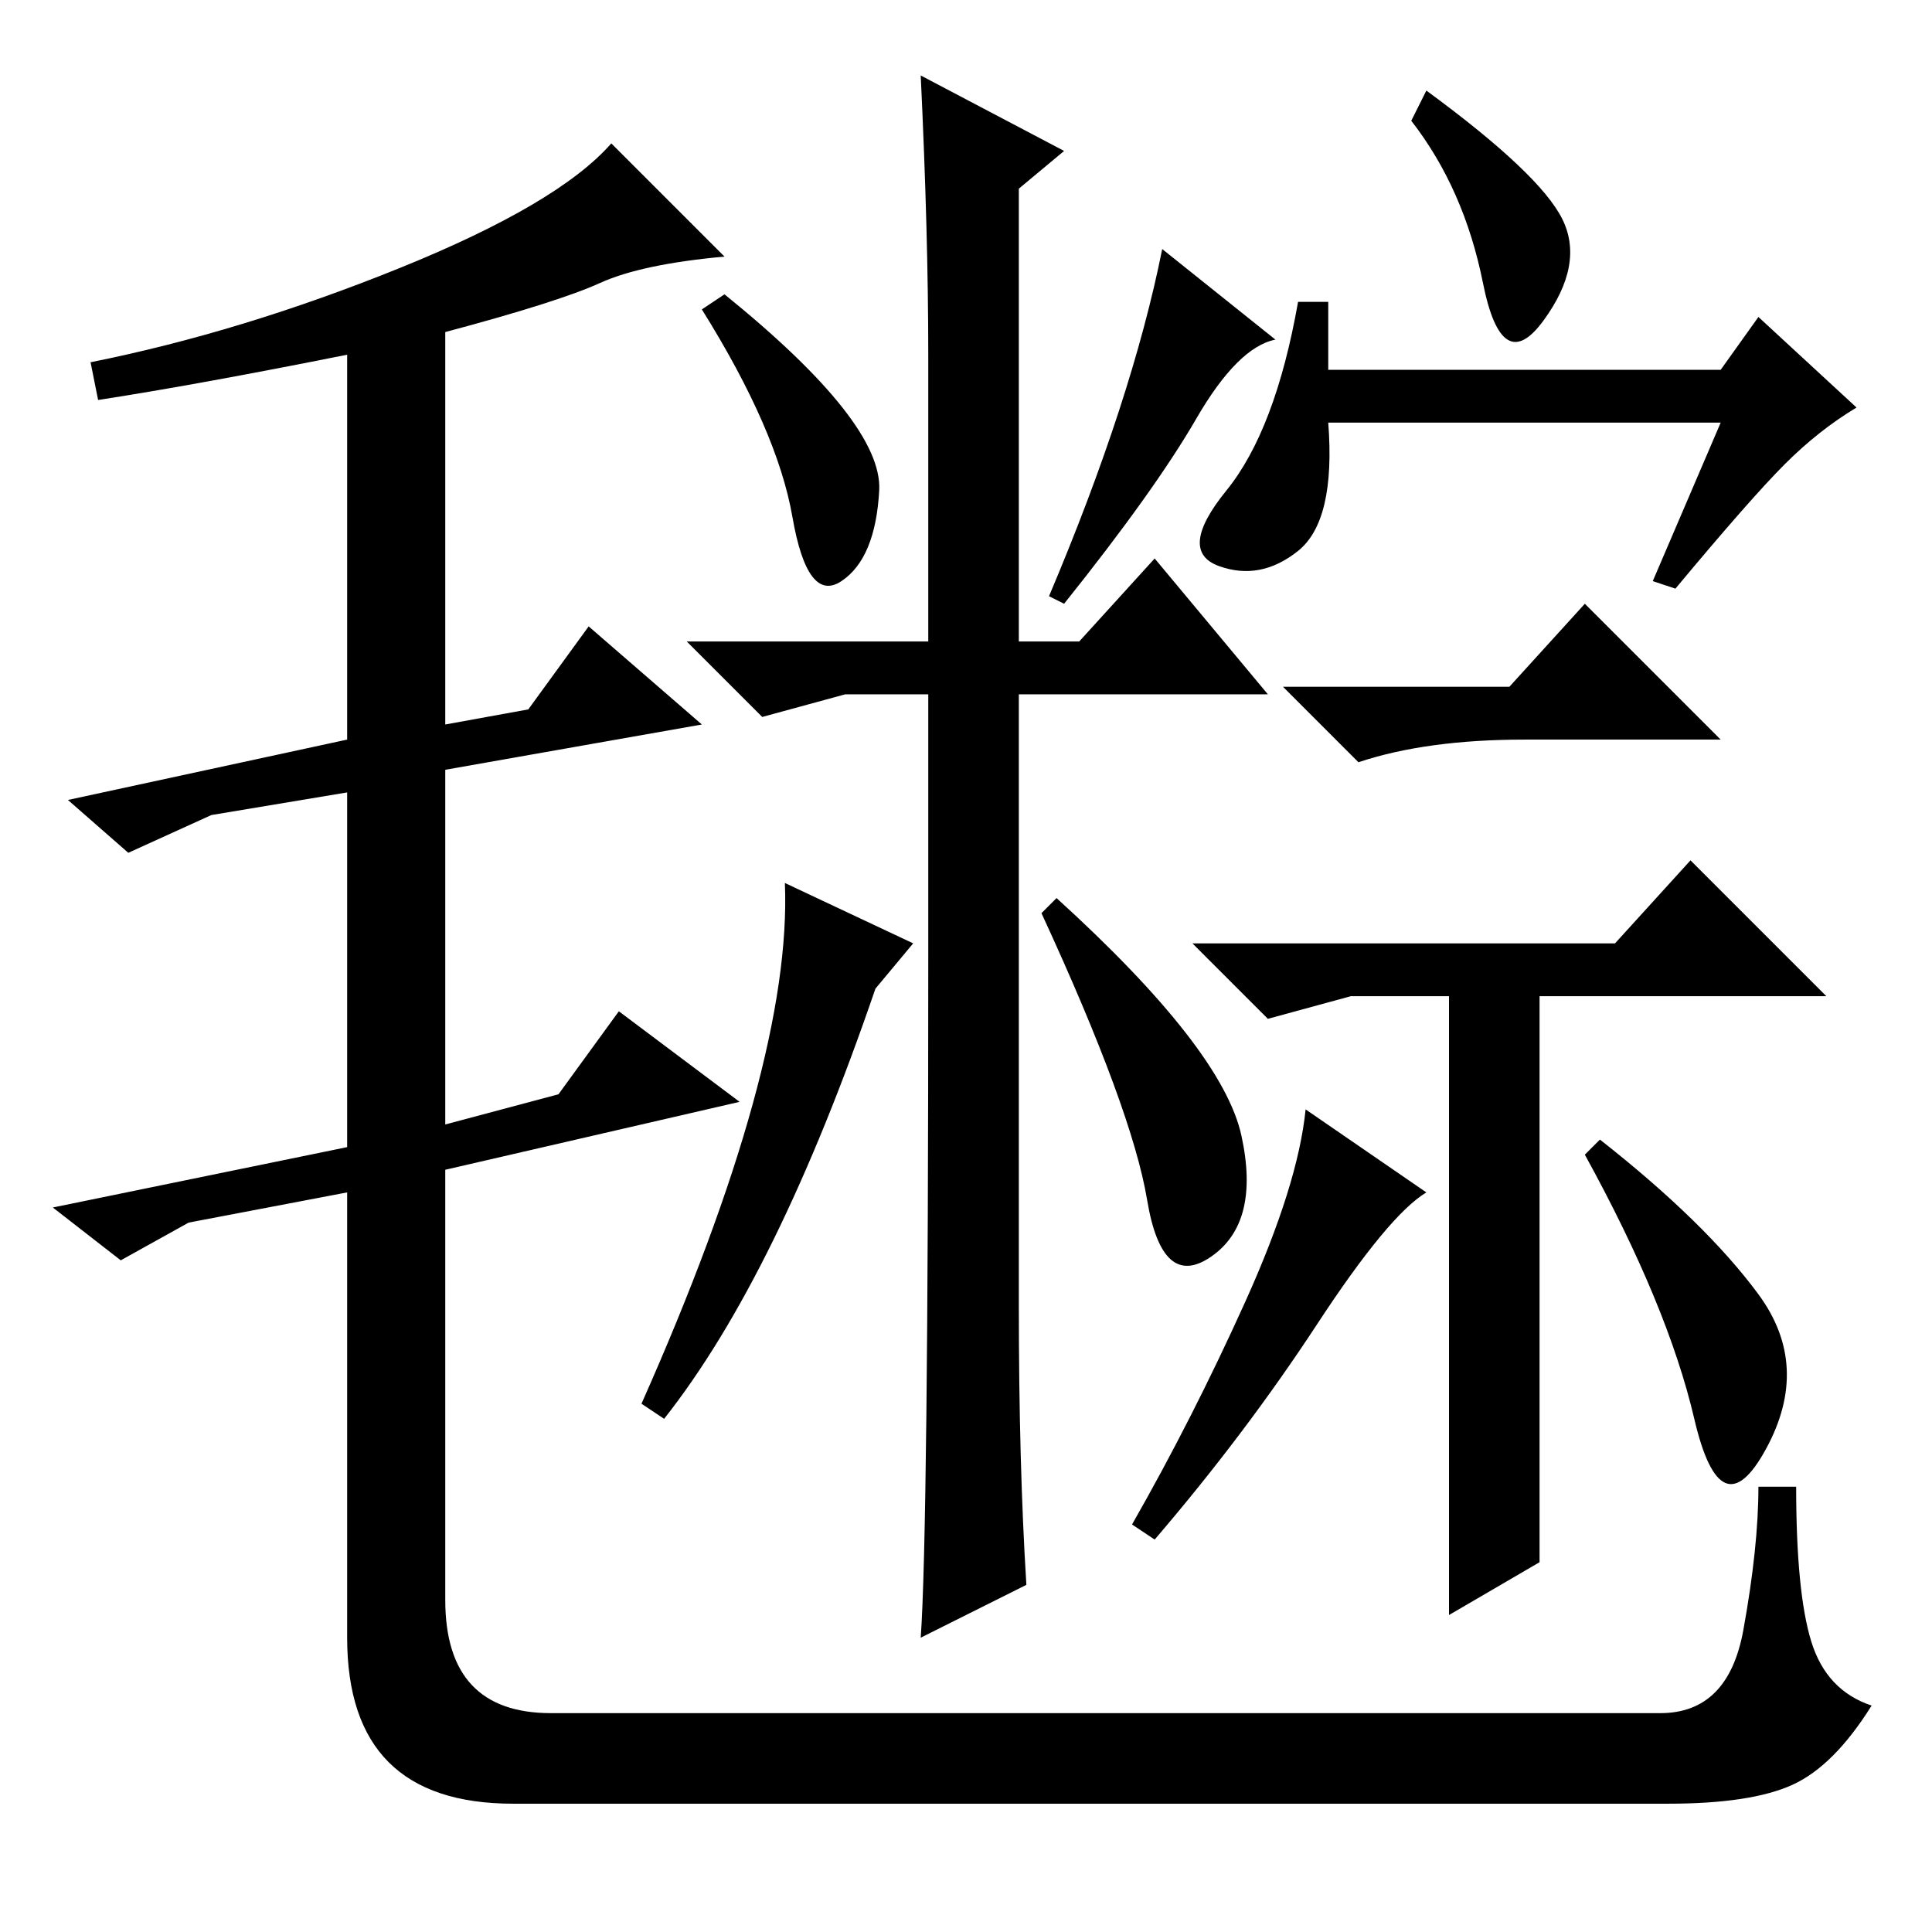 <?xml version="1.0" standalone="no"?>
<!DOCTYPE svg PUBLIC "-//W3C//DTD SVG 1.1//EN" "http://www.w3.org/Graphics/SVG/1.1/DTD/svg11.dtd" >
<svg xmlns="http://www.w3.org/2000/svg" xmlns:xlink="http://www.w3.org/1999/xlink" version="1.1" viewBox="0 -36 256 256">
  <g transform="matrix(1 0 0 -1 0 220)">
   <path fill="currentColor"
d="M79.5 218.5q-5.5 -2.5 -20.5 -6.5v-52l11 2l8 11l15 -13l-34 -6v-47l15 4l8 11l16 -12l-39 -9v-57q0 -15 14 -15h147q9 0 11 11t2 19h5q0 -14 2 -20.5t8 -8.5q-5 -8 -10.5 -10.5t-16.5 -2.5h-153q-22 0 -22 22v59l-21 -4l-9 -5l-9 7l39 8v47l-18 -3l-11 -5l-8 7l37 8v51
q-20 -4 -33 -6l-1 5q20 4 41 12.5t28 16.5l15 -15q-11 -1 -16.5 -3.5zM116.5 191q-0.5 -9 -5 -12t-6.5 8.5t-12 27.5l3 2q21 -17 20.5 -26zM158.5 200.5q-5.5 -9.5 -17.5 -24.5l-2 1q11 26 15 46l15 -12q-5 -1 -10.5 -10.5zM207 227q3 -6 -2.5 -13.5t-8 5t-9.5 21.5l2 4
q15 -11 18 -17zM172 183q-5 -4 -10.5 -2t1 10t9.5 25h4v-9h52l5 7l13 -12q-5 -3 -9.5 -7.5t-14.5 -16.5l-3 1l9 21h-52q1 -13 -4 -17zM200 165l10 11l18 -18h-26q-13 0 -22 -3l-10 10h30zM174.5 80.5q-9.5 -14.5 -21.5 -28.5l-3 2q8 14 15 29.5t8 25.5l16 -11
q-5 -3 -14.5 -17.5zM212 105q14 -11 21 -20.5t1 -20.5t-9.5 4t-14.5 35zM192 42v82h-13l-11 -3l-10 10h56l10 11l18 -18h-38v-75zM121 131l-5 -6q-13 -38 -28 -57l-3 2q20 45 19 69zM123 164h-11l-11 -3l-10 10h32v38q0 16 -1 37l19 -10l-6 -5v-60h8l10 11l15 -18h-33v-81
q0 -21 1 -37l-14 -7q1 14 1 90v35zM164.5 105.5q2.5 -11.5 -4 -16t-8.5 7.5t-14 38l2 2q22 -20 24.5 -31.5z" />
  </g>

</svg>
